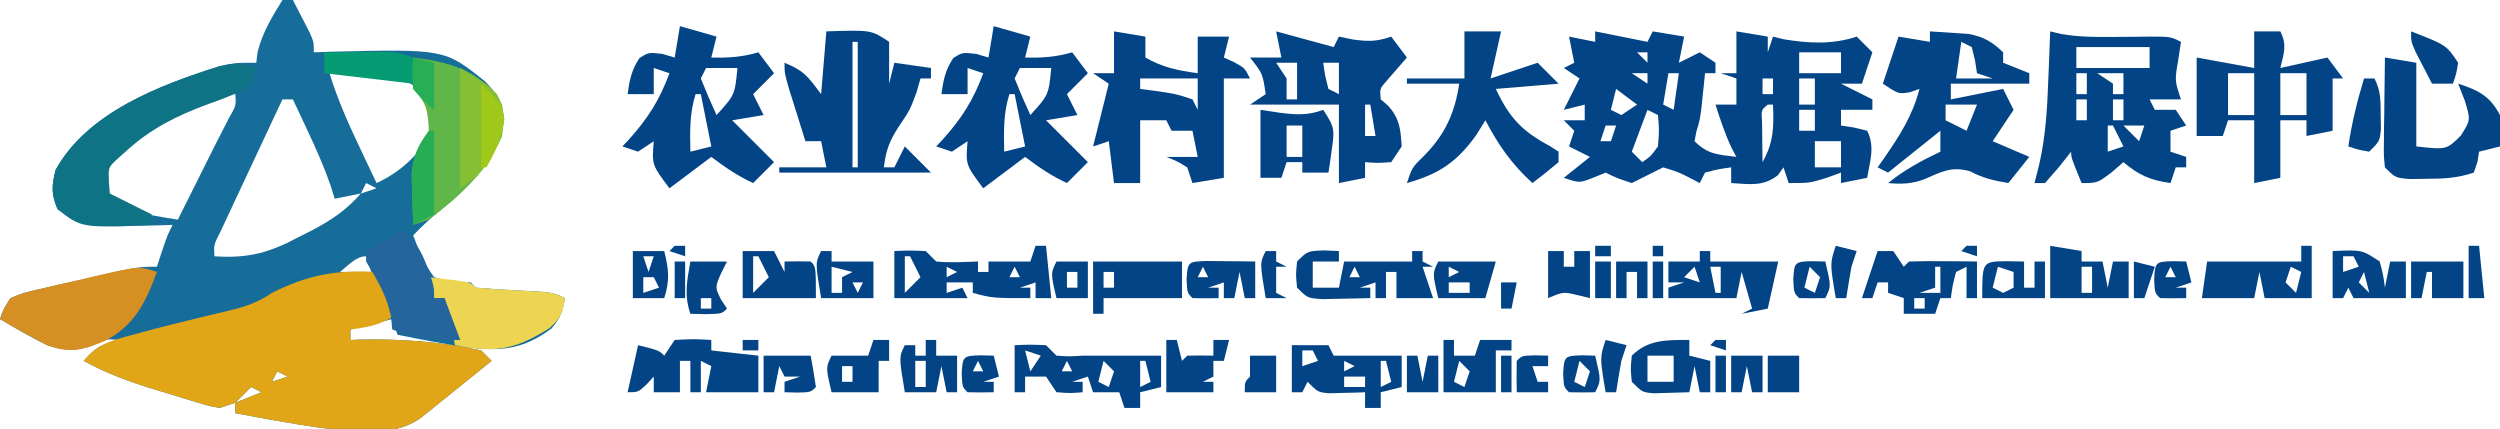 <?xml version="1.0" encoding="UTF-8"?>
<svg version="1.1" xmlns="http://www.w3.org/2000/svg" width="478" height="82">
<path d="M0 0 C0.66 0 1.32 0 2 0 C2.672 1.289 3.337 2.581 4 3.875 C4.371 4.594 4.742 5.314 5.125 6.055 C6 8 6 8 6 10 C7.506 9.948 7.506 9.948 9.043 9.895 C31.01 9.363 31.01 9.363 38.75 15.562 C41.161 18.174 41.88 19.159 42.375 22.625 C41.497 30.528 35.911 35.338 30.086 40.238 C28.292 41.754 26.631 43.312 25 45 C26.057 47.883 27.178 50.515 29 53 C32.589 54.062 32.589 54.062 36 54 C36.33 54.33 36.66 54.66 37 55 C39.483 55.211 41.95 55.376 44.438 55.5 C51.731 55.866 51.731 55.866 54 57 C53.624 59.524 53.128 60.851 51.453 62.809 C45.818 66.975 41.527 67.218 34.788 66.34 C30.505 65.656 26.246 64.889 22 64 C21.67 63.01 21.34 62.02 21 61 C18.36 61.66 15.72 62.32 13 63 C13 63.66 13 64.32 13 65 C13.632 64.977 14.263 64.954 14.914 64.93 C22.69 64.773 30.389 65.323 38 67 C38.66 67.66 39.32 68.32 40 69 C37.544 70.982 35.085 72.96 32.625 74.938 C31.577 75.783 31.577 75.783 30.508 76.646 C29.837 77.185 29.167 77.723 28.477 78.277 C27.859 78.775 27.241 79.272 26.604 79.785 C21.214 83.868 12.999 82.494 6.579 81.701 C1.363 80.926 -3.82 79.987 -9 79 C-9 78.34 -9 77.68 -9 77 C-9.99 77.33 -10.98 77.66 -12 78 C-14.081 77.61 -14.081 77.61 -16.457 76.891 C-17.323 76.63 -18.188 76.37 -19.08 76.102 C-19.982 75.821 -20.883 75.54 -21.812 75.25 C-22.703 74.984 -23.593 74.719 -24.51 74.445 C-29.265 72.993 -33.64 71.393 -38 69 C-35.826 66.5 -34.27 65.564 -31 65 C-33.97 64.791 -33.97 64.791 -36.312 66.062 C-39.809 67.282 -41.43 67.03 -45 66 C-48.082 64.464 -51.051 62.776 -54 61 C-53.347 59.106 -53.347 59.106 -52 57 C-49.526 55.995 -49.526 55.995 -46.441 55.297 C-45.333 55.039 -44.226 54.781 -43.084 54.516 C-41.922 54.263 -40.76 54.01 -39.562 53.75 C-38.404 53.482 -37.246 53.214 -36.053 52.938 C-27.547 51 -27.547 51 -24 51 C-23.691 50.051 -23.381 49.102 -23.062 48.125 C-22 45 -22 45 -21 43 C-22.628 43.052 -22.628 43.052 -24.289 43.105 C-25.734 43.134 -27.18 43.161 -28.625 43.188 C-29.338 43.213 -30.051 43.238 -30.785 43.264 C-35.592 43.33 -38.843 42.68 -43 40 C-44.226 37.089 -44.137 35.547 -43.375 32.5 C-37.332 21.513 -23.365 16.175 -12 12.688 C-9 12 -9 12 -5 12 C-4.918 11.319 -4.835 10.639 -4.75 9.938 C-3.777 6.125 -2.042 3.359 0 0 Z M9 14 C10.494 18.843 12.45 23.314 14.625 27.875 C14.95 28.563 15.275 29.252 15.609 29.961 C16.403 31.642 17.201 33.321 18 35 C22.892 32.742 26.018 29.473 29 25 C28.915 21.027 28.503 19.49 25.625 16.688 C21.701 14.165 18.881 13.884 14.312 13.938 C13.319 13.947 12.325 13.956 11.301 13.965 C10.542 13.976 9.782 13.988 9 14 Z M-32.234 29.719 C-34.176 31.877 -34.176 31.877 -34.516 34.594 C-34.2 37.097 -34.2 37.097 -32.328 38.738 C-29.766 40.127 -27.617 40.697 -24.75 41.188 C-23.412 41.425 -23.412 41.425 -22.047 41.668 C-21.371 41.778 -20.696 41.887 -20 42 C-19.457 40.915 -18.915 39.829 -18.355 38.711 C-16.918 35.836 -15.48 32.961 -14.043 30.086 C-13.698 29.393 -13.353 28.701 -12.998 27.987 C-12.093 26.185 -11.167 24.392 -10.238 22.602 C-8.857 20.179 -8.857 20.179 -9 18 C-18.057 18 -25.779 23.953 -32.234 29.719 Z M0 19 C-1.856 22.949 -3.708 26.9 -5.554 30.853 C-6.183 32.198 -6.814 33.542 -7.446 34.886 C-8.353 36.816 -9.255 38.747 -10.156 40.68 C-10.701 41.842 -11.246 43.005 -11.807 44.203 C-13.131 46.8 -13.131 46.8 -13 49 C-6.483 49.438 -2.462 48.313 3.25 45.25 C3.944 44.902 4.637 44.554 5.352 44.195 C9.159 42.226 12.141 40.272 15 37 C13.35 37.33 11.7 37.66 10 38 C9.734 37.152 9.469 36.304 9.195 35.43 C7.956 31.873 6.475 28.534 4.875 25.125 C4.336 23.973 3.797 22.82 3.242 21.633 C2.832 20.764 2.422 19.895 2 19 C1.34 19 0.68 19 0 19 Z M16 35 C15.67 35.66 15.34 36.32 15 37 C15.99 36.67 16.98 36.34 18 36 C17.34 35.67 16.68 35.34 16 35 Z M11 52 C12.98 52 14.96 52 17 52 C16.67 51.01 16.34 50.02 16 49 C14.032 49 12.495 50.843 11 52 Z M-1 71 C-1.33 71.66 -1.66 72.32 -2 73 C-1.01 72.67 -0.02 72.34 1 72 C0.34 71.67 -0.32 71.34 -1 71 Z M-6 74 C-6.99 74.99 -7.98 75.98 -9 77 C-7.35 76.34 -5.7 75.68 -4 75 C-4.66 74.67 -5.32 74.34 -6 74 Z " fill="#166D9A" transform="translate(54,0)"/>
<path d="M0 0 C1.32 2.64 2.64 5.28 4 8 C0.812 10.125 -1.265 10.502 -5 11 C-5 11.66 -5 12.32 -5 13 C-4.053 12.965 -4.053 12.965 -3.086 12.93 C4.69 12.773 12.389 13.323 20 15 C20.99 15.99 20.99 15.99 22 17 C19.544 18.982 17.085 20.96 14.625 22.938 C13.577 23.783 13.577 23.783 12.508 24.646 C11.838 25.185 11.167 25.723 10.477 26.277 C9.859 26.775 9.241 27.272 8.604 27.785 C3.214 31.868 -5.001 30.494 -11.421 29.701 C-16.637 28.926 -21.82 27.987 -27 27 C-27 26.34 -27 25.68 -27 25 C-27.99 25.33 -28.98 25.66 -30 26 C-32.081 25.61 -32.081 25.61 -34.457 24.891 C-35.323 24.63 -36.188 24.37 -37.08 24.102 C-37.982 23.821 -38.883 23.54 -39.812 23.25 C-40.703 22.984 -41.593 22.719 -42.51 22.445 C-47.265 20.993 -51.64 19.393 -56 17 C-53.409 13.79 -50.73 13.113 -46.812 12.062 C-45.575 11.726 -44.337 11.39 -43.062 11.043 C-40.256 10.313 -37.442 9.613 -34.625 8.926 C-33.906 8.75 -33.187 8.574 -32.446 8.392 C-31.047 8.053 -29.646 7.72 -28.243 7.395 C-24.993 6.617 -22.818 5.879 -20 4 C-13.128 0.545 -7.665 -0.438 0 0 Z M-19 19 C-19.33 19.66 -19.66 20.32 -20 21 C-19.01 20.67 -18.02 20.34 -17 20 C-17.66 19.67 -18.32 19.34 -19 19 Z M-24 22 C-24.99 22.99 -25.98 23.98 -27 25 C-25.35 24.34 -23.7 23.68 -22 23 C-22.66 22.67 -23.32 22.34 -24 22 Z " fill="#E0A618" transform="translate(72,52)"/>
<path d="M0 0 C3.3 0.66 6.6 1.32 10 2 C10.33 1.34 10.66 0.68 11 0 C13.97 0.495 13.97 0.495 17 1 C16.67 2.65 16.34 4.3 16 6 C17.32 5.34 18.64 4.68 20 4 C20.99 4.66 21.98 5.32 23 6 C23 6.66 23 7.32 23 8 C22.34 8 21.68 8 21 8 C20.909 8.905 20.909 8.905 20.816 9.828 C20.733 10.627 20.649 11.427 20.562 12.25 C20.481 13.039 20.4 13.828 20.316 14.641 C20 17 20 17 19.34 19.172 C19.228 19.775 19.116 20.378 19 21 C21.565 23.565 23.477 23.54 27 24 C26.711 23.464 26.422 22.927 26.125 22.375 C24.833 19.647 23.914 16.874 23 14 C24.32 14 25.64 14 27 14 C27 12.35 27 10.7 27 9 C26.01 8.67 25.02 8.34 24 8 C24.99 8 25.98 8 27 8 C27 5.36 27 2.72 27 0 C28.98 0.33 30.96 0.66 33 1 C33 1.99 33 2.98 33 4 C33.33 3.01 33.66 2.02 34 1 C34.66 1.165 35.32 1.33 36 1.5 C40.772 2.295 45.356 2.548 50 1 C50.99 1.99 51.98 2.98 53 4 C52.34 5.98 51.68 7.96 51 10 C49.68 10 48.36 10 47 10 C48.98 10.99 50.96 11.98 53 13 C53 13.66 53 14.32 53 15 C51.02 15 49.04 15 47 15 C47 15.99 47 16.98 47 18 C47.804 18.124 48.609 18.247 49.438 18.375 C50.706 18.684 50.706 18.684 52 19 C53.534 22.069 52.55 24.701 52 28 C50.35 28.33 48.7 28.66 47 29 C47 28.34 47 27.68 47 27 C46.093 27.33 45.185 27.66 44.25 28 C41 29 41 29 37 29 C36.505 27.515 36.505 27.515 36 26 C35.474 26.742 35.474 26.742 34.938 27.5 C32.056 29.731 29.53 29.2 26 29 C26 28.01 26 27.02 26 26 C23.527 26.344 23.527 26.344 21 27 C20.67 27.66 20.34 28.32 20 29 C19.402 28.691 18.804 28.381 18.188 28.062 C15.91 26.898 15.91 26.898 13 26 C12.01 26.495 11.02 26.99 10 27.5 C9.01 27.995 8.02 28.49 7 29 C4 28 4 28 2 27 C1.196 27.33 0.391 27.66 -0.438 28 C-3 29 -3 29 -6 28 C-4.35 26.68 -2.7 25.36 -1 24 C-2.32 23.34 -3.64 22.68 -5 22 C-4.67 21.01 -4.34 20.02 -4 19 C-4.66 18.34 -5.32 17.68 -6 17 C-4.68 17 -3.36 17 -2 17 C-2 16.01 -2 15.02 -2 14 C-3.32 14.33 -4.64 14.66 -6 15 C-5 13 -4 11 -3 9 C-3.99 8.34 -4.98 7.68 -6 7 C-5.34 6.67 -4.68 6.34 -4 6 C-4.33 4.35 -4.66 2.7 -5 1 C-3.35 1.33 -1.7 1.66 0 2 C0 1.34 0 0.68 0 0 Z M8 4 C8.66 4.66 9.32 5.32 10 6 C10 5.34 10 4.68 10 4 C9.34 4 8.68 4 8 4 Z M39 4 C39 5.32 39 6.64 39 8 C41.64 8 44.28 8 47 8 C47 6.68 47 5.36 47 4 C44.36 4 41.72 4 39 4 Z M7 8 C8.485 8.99 8.485 8.99 10 10 C10 9.34 10 8.68 10 8 C9.01 8 8.02 8 7 8 Z M14 8 C13.67 9.98 13.34 11.96 13 14 C13.99 14.495 13.99 14.495 15 15 C15.33 12.69 15.66 10.38 16 8 C15.34 8 14.68 8 14 8 Z M32 9 C32 9.99 32 10.98 32 12 C32.66 12 33.32 12 34 12 C34 11.01 34 10.02 34 9 C33.34 9 32.68 9 32 9 Z M39 9 C39 10.65 39 12.3 39 14 C39.99 14 40.98 14 42 14 C42 12.35 42 10.7 42 9 C41.01 9 40.02 9 39 9 Z M4 11 C3.67 12.32 3.34 13.64 3 15 C3.99 15.495 3.99 15.495 5 16 C5.99 15.34 6.98 14.68 8 14 C6.68 13.01 5.36 12.02 4 11 Z M33 14 C31.741 15.034 31.741 15.034 31.902 17.285 C31.914 18.202 31.926 19.118 31.938 20.062 C31.947 20.982 31.956 21.901 31.965 22.848 C31.976 23.558 31.988 24.268 32 25 C34.13 21.21 34.167 18.343 34 14 C33.67 14 33.34 14 33 14 Z M10 15 C8.515 18.96 8.515 18.96 7 23 C7.66 23.66 8.32 24.32 9 25 C10.625 23.879 10.625 23.879 12 22 C12.25 18.875 12.25 18.875 12 16 C11.34 15.67 10.68 15.34 10 15 Z M39 15 C39 16.32 39 17.64 39 19 C39.99 19 40.98 19 42 19 C42 17.68 42 16.36 42 15 C41.01 15 40.02 15 39 15 Z M2 18 C1.67 18.99 1.34 19.98 1 21 C1.66 21 2.32 21 3 21 C3.33 20.01 3.66 19.02 4 18 C3.34 18 2.68 18 2 18 Z M42 21 C42 22.65 42 24.3 42 26 C43.65 26 45.3 26 47 26 C47 24.35 47 22.7 47 21 C45.35 21 43.7 21 42 21 Z " fill="#034487" transform="translate(305,6)"/>
<path d="M0 0 C0.679 0.164 1.359 0.327 2.059 0.496 C5.445 1.076 8.627 1.096 12.062 1.062 C13.27 1.053 14.478 1.044 15.723 1.035 C16.804 1.024 17.886 1.012 19 1 C23 1 23 1 25 2 C24.835 3.114 24.67 4.228 24.5 5.375 C23.794 9.396 23.794 9.396 25 13 C23.02 13 21.04 13 19 13 C19.33 13.66 19.66 14.32 20 15 C21.32 15 22.64 15 24 15 C24.99 16.485 24.99 16.485 26 18 C25.01 18.33 24.02 18.66 23 19 C23 20.32 23 21.64 23 23 C23.99 23.33 24.98 23.66 26 24 C26 24.66 26 25.32 26 26 C25.34 26 24.68 26 24 26 C23.67 26.99 23.34 27.98 23 29 C19.179 28.469 16.938 27.503 14 25 C13.237 25.66 12.474 26.32 11.688 27 C9 29 9 29 6 29 C4 24.125 4 24.125 4 23 C3.216 23.99 2.433 24.98 1.625 26 C0.759 26.99 -0.107 27.98 -1 29 C-1.66 29 -2.32 29 -3 29 C-2.683 27.733 -2.366 26.466 -2.039 25.16 C-0.875 19.921 -0.563 14.788 -0.375 9.438 C-0.336 8.524 -0.298 7.611 -0.258 6.67 C-0.165 4.447 -0.079 2.224 0 0 Z M5 3 C5 4.32 5 5.64 5 7 C9.62 7 14.24 7 19 7 C19 5.68 19 4.36 19 3 C14.38 3 9.76 3 5 3 Z M5 8 C5 9.32 5 10.64 5 12 C5.66 12 6.32 12 7 12 C7 10.68 7 9.36 7 8 C6.34 8 5.68 8 5 8 Z M9 8 C10.485 8.99 10.485 8.99 12 10 C12 10.66 12 11.32 12 12 C12.66 12 13.32 12 14 12 C14 10.68 14 9.36 14 8 C12.35 8 10.7 8 9 8 Z M5 13 C5 14.32 5 15.64 5 17 C5.66 17 6.32 17 7 17 C7 15.68 7 14.36 7 13 C6.34 13 5.68 13 5 13 Z M12 13 C12 14.32 12 15.64 12 17 C12.66 17 13.32 17 14 17 C14 15.68 14 14.36 14 13 C13.34 13 12.68 13 12 13 Z M11 18 C11 19.65 11 21.3 11 23 C11.99 22.67 12.98 22.34 14 22 C13.34 20.68 12.68 19.36 12 18 C11.67 18 11.34 18 11 18 Z M14 18 C14.99 18.99 15.98 19.98 17 21 C17.33 20.01 17.66 19.02 18 18 C16.68 18 15.36 18 14 18 Z " fill="#034487" transform="translate(392,6)"/>
<path d="M0 0 C1.584 0.088 3.168 0.196 4.75 0.312 C6.073 0.4 6.073 0.4 7.422 0.488 C10.354 1.07 11.84 1.956 14 4 C14 4.66 14 5.32 14 6 C15.65 6.66 17.3 7.32 19 8 C19 8.66 19 9.32 19 10 C14.05 10 9.1 10 4 10 C4 10.99 4 11.98 4 13 C7.3 12.34 10.6 11.68 14 11 C14.66 12.32 15.32 13.64 16 15 C14.02 17.97 14.02 17.97 12 21 C14.31 21.99 16.62 22.98 19 24 C17.68 25.65 16.36 27.3 15 29 C12.273 28.533 10.137 28.074 7.688 26.75 C4.093 25.747 2.276 26.826 -1.062 28.262 C-3.446 29.17 -5.474 29.237 -8 29 C-4.876 26.477 -1.619 24.727 2 23 C2 21.68 2 20.36 2 19 C-1.3 21.64 -4.6 24.28 -8 27 C-8.66 26.67 -9.32 26.34 -10 26 C-9.385 25.13 -9.385 25.13 -8.758 24.242 C-5.79 19.939 -3.316 16.131 -2 11 C-2.598 11.206 -3.196 11.412 -3.812 11.625 C-6 12 -6 12 -9 10 C-8.01 7.03 -7.02 4.06 -6 1 C-3.03 1.495 -3.03 1.495 0 2 C0 1.34 0 0.68 0 0 Z M6 2 C5.67 4.31 5.34 6.62 5 9 C7.31 9 9.62 9 12 9 C11.01 8.67 10.02 8.34 9 8 C8.876 7.196 8.752 6.391 8.625 5.562 C8.316 4.294 8.316 4.294 8 3 C7.34 2.67 6.68 2.34 6 2 Z M-1 4 C0 6 0 6 0 6 Z M-2 6 C-1 9 -1 9 -1 9 Z M3 14 C3 14.99 3 15.98 3 17 C4.32 17.66 5.64 18.32 7 19 C7.66 17.35 8.32 15.7 9 14 C7.02 14 5.04 14 3 14 Z " fill="#034487" transform="translate(369,6)"/>
<path d="M0 0 C8.571 -0.286 8.571 -0.286 12 2 C12 4.64 12 7.28 12 10 C12.33 8.68 12.66 7.36 13 6 C15.31 6.33 17.62 6.66 20 7 C20 7.66 20 8.32 20 9 C19.34 9 18.68 9 18 9 C17.753 9.866 17.505 10.732 17.25 11.625 C16 15 16 15 13.938 18.062 C12.078 20.881 11.389 22.694 11 26 C11.66 26 12.32 26 13 26 C13.66 24.68 14.32 23.36 15 22 C16.65 23.65 18.3 25.3 20 27 C10.43 27 0.86 27 -9 27 C-9 26.67 -9 26.34 -9 26 C-6.03 26 -3.06 26 0 26 C-0.33 24.35 -0.66 22.7 -1 21 C-1.99 21 -2.98 21 -4 21 C-4.67 18.876 -5.336 16.751 -6 14.625 C-6.371 13.442 -6.742 12.258 -7.125 11.039 C-8 8 -8 8 -8 6 C-4.281 7.539 -3.644 8.475 -1 12 C-0.67 8.04 -0.34 4.08 0 0 Z M5 2 C5 9.92 5 17.84 5 26 C5.33 26 5.66 26 6 26 C6 18.08 6 10.16 6 2 C5.67 2 5.34 2 5 2 Z " fill="#034487" transform="translate(158,6)"/>
<path d="M0 0 C2.97 0.495 2.97 0.495 6 1 C6 2.32 6 3.64 6 5 C9.265 6.884 12.281 7.493 16 8 C16 5.69 16 3.38 16 1 C17.98 1 19.96 1 22 1 C21.67 2.32 21.34 3.64 21 5 C21.639 5.289 22.279 5.577 22.938 5.875 C25 7 25 7 26 9 C24.35 9 22.7 9 21 9 C21 15.27 21 21.54 21 28 C19.02 28.33 17.04 28.66 15 29 C14.67 28.01 14.34 27.02 14 26 C12 24.791 12 24.791 10 24 C11.98 24 13.96 24 16 24 C15.505 21.525 15.505 21.525 15 19 C13.68 19 12.36 19 11 19 C10.67 18.34 10.34 17.68 10 17 C8.35 17 6.7 17 5 17 C5 20.96 5 24.92 5 29 C3.35 29 1.7 29 0 29 C-0.33 26.36 -0.66 23.72 -1 21 C-1.99 21.33 -2.98 21.66 -4 22 C-3.01 18.04 -2.02 14.08 -1 10 C-1.99 9.34 -2.98 8.68 -4 8 C-2.68 8 -1.36 8 0 8 C0 5.36 0 2.72 0 0 Z M5 9 C5 9.66 5 10.32 5 11 C6.64 11.217 6.64 11.217 8.312 11.438 C12 12 12 12 15 13 C15.33 13.66 15.66 14.32 16 15 C16 13.02 16 11.04 16 9 C12.37 9 8.74 9 5 9 Z " fill="#034487" transform="translate(213,6)"/>
<path d="M0 0 C2.31 0.66 4.62 1.32 7 2 C6.67 3.32 6.34 4.64 6 6 C9.199 6.089 11.927 5.911 15 5 C15.99 6.32 16.98 7.64 18 9 C16.68 10.32 15.36 11.64 14 13 C14.66 14.32 15.32 15.64 16 17 C14.02 17.33 12.04 17.66 10 18 C10.763 18.763 11.526 19.526 12.312 20.312 C14.208 22.208 16.104 24.104 18 26 C16.68 27.32 15.36 28.64 14 30 C10.932 28.576 8.79 27.092 6 25 C3.36 26.98 0.72 28.96 -2 31 C-5.375 26.5 -5.375 26.5 -5 22 C-5.99 22.66 -6.98 23.32 -8 24 C-8.99 23.67 -9.98 23.34 -11 23 C-10.602 22.576 -10.203 22.152 -9.793 21.715 C-6.141 17.672 -3.878 14.113 -2 9 C-2.99 8.67 -3.98 8.34 -5 8 C-5 9.65 -5 11.3 -5 13 C-6.65 13 -8.3 13 -10 13 C-9.638 10.321 -9.26 8.39 -7.75 6.125 C-6 5 -6 5 -3.312 5.312 C-2.549 5.539 -1.786 5.766 -1 6 C-0.67 4.02 -0.34 2.04 0 0 Z M5 8 C4.67 8.66 4.34 9.32 4 10 C4.936 12.36 5.933 14.696 7 17 C10.502 13.151 10.502 13.151 11 8 C9.02 8 7.04 8 5 8 Z M3 13 C1.824 16.674 1.926 20.169 2 24 C3.32 23.67 4.64 23.34 6 23 C5.34 19.7 4.68 16.4 4 13 C3.67 13 3.34 13 3 13 Z " fill="#034487" transform="translate(190,5)"/>
<path d="M0 0 C2.31 0.66 4.62 1.32 7 2 C6.67 3.32 6.34 4.64 6 6 C9.199 6.089 11.927 5.911 15 5 C15.99 6.32 16.98 7.64 18 9 C16.68 10.32 15.36 11.64 14 13 C14.66 14.32 15.32 15.64 16 17 C14.02 17.33 12.04 17.66 10 18 C10.763 18.763 11.526 19.526 12.312 20.312 C14.208 22.208 16.104 24.104 18 26 C16.68 27.32 15.36 28.64 14 30 C10.932 28.576 8.79 27.092 6 25 C3.36 26.98 0.72 28.96 -2 31 C-5.375 26.5 -5.375 26.5 -5 22 C-5.99 22.66 -6.98 23.32 -8 24 C-8.99 23.67 -9.98 23.34 -11 23 C-10.602 22.576 -10.203 22.152 -9.793 21.715 C-6.141 17.672 -3.878 14.113 -2 9 C-2.99 8.67 -3.98 8.34 -5 8 C-5 9.65 -5 11.3 -5 13 C-6.65 13 -8.3 13 -10 13 C-9.638 10.321 -9.26 8.39 -7.75 6.125 C-6 5 -6 5 -3.312 5.312 C-2.549 5.539 -1.786 5.766 -1 6 C-0.67 4.02 -0.34 2.04 0 0 Z M5 8 C4.67 8.66 4.34 9.32 4 10 C4.936 12.36 5.933 14.696 7 17 C10.502 13.151 10.502 13.151 11 8 C9.02 8 7.04 8 5 8 Z M3 13 C1.824 16.674 1.926 20.169 2 24 C3.32 23.67 4.64 23.34 6 23 C5.34 19.7 4.68 16.4 4 13 C3.67 13 3.34 13 3 13 Z " fill="#034487" transform="translate(130,5)"/>
<path d="M0 0 C5.445 1.485 5.445 1.485 11 3 C11.33 2.34 11.66 1.68 12 1 C13.361 1.278 13.361 1.278 14.75 1.562 C17.683 1.957 19.264 1.947 22 1 C22.99 2.32 23.98 3.64 25 5 C23.698 6.497 22.396 7.995 21.094 9.492 C19.804 10.959 19.804 10.959 20 13 C20.474 13.412 20.949 13.825 21.438 14.25 C23.641 16.718 23.797 18.745 24 22 C23.34 22.99 22.68 23.98 22 25 C19.375 25.188 19.375 25.188 17 25 C17 25.99 17 26.98 17 28 C15.35 28.33 13.7 28.66 12 29 C12 24.05 12 19.1 12 14 C6.39 14 0.78 14 -5 14 C-4.01 13.34 -3.02 12.68 -2 12 C-2.575 8.069 -2.575 8.069 -5 5 C-3.02 5 -1.04 5 1 5 C0.67 3.35 0.34 1.7 0 0 Z M17 4 C18 7 18 7 18 7 Z M0 6 C0.99 7.485 0.99 7.485 2 9 C2 10.32 2 11.64 2 13 C2.66 13 3.32 13 4 13 C4 10.69 4 8.38 4 6 C2.68 6 1.36 6 0 6 Z M9 6 C9.344 8.473 9.344 8.473 10 11 C10.66 11.33 11.32 11.66 12 12 C12 10.02 12 8.04 12 6 C11.01 6 10.02 6 9 6 Z M17 14 C17 15.98 17 17.96 17 20 C17.66 20 18.32 20 19 20 C18.67 18.02 18.34 16.04 18 14 C17.67 14 17.34 14 17 14 Z " fill="#034487" transform="translate(244,6)"/>
<path d="M0 0 C6.814 0.902 11.144 2.019 16 7 C17.467 9.933 17.364 11.72 17 15 C14.144 21.744 8.767 26.669 3 31 C2.01 31.33 1.02 31.66 0 32 C-0.082 29.938 -0.139 27.875 -0.188 25.812 C-0.222 24.664 -0.257 23.515 -0.293 22.332 C0.027 18.691 1.042 17.015 3 14 C2.782 10.3 2.645 8.645 0 6 C-0.125 2.875 -0.125 2.875 0 0 Z " fill="#60B648" transform="translate(79,11)"/>
<path d="M0 0 C-0.555 1.82 -0.555 1.82 -2 4 C-4.391 5.117 -6.644 6.022 -9.125 6.875 C-15.175 9.113 -20.199 11.583 -25 16 C-25.558 16.498 -26.116 16.995 -26.691 17.508 C-28.273 19.008 -28.273 19.008 -28.188 21.688 C-28.126 22.451 -28.064 23.214 -28 24 C-25.36 25.32 -22.72 26.64 -20 28 C-20 28.66 -20 29.32 -20 30 C-33.424 30.586 -33.424 30.586 -38 27 C-39.226 24.089 -39.137 22.547 -38.375 19.5 C-32.3 8.455 -18.355 3.28 -7 -0.375 C-4.15 -0.969 -2.672 -1.069 0 0 Z " fill="#0F7386" transform="translate(49,13)"/>
<path d="M0 0 C1.65 0 3.3 0 5 0 C6.333 2.667 5.671 4.167 5 7 C7.97 6.34 10.94 5.68 14 5 C14.99 6.32 15.98 7.64 17 9 C16.34 9 15.68 9 15 9 C15 12.3 15 15.6 15 19 C13.35 19.33 11.7 19.66 10 20 C10 19.01 10 18.02 10 17 C8.35 17 6.7 17 5 17 C5 20.63 5 24.26 5 28 C3.35 28.33 1.7 28.66 0 29 C0 25.04 0 21.08 0 17 C-1.65 17 -3.3 17 -5 17 C-5.33 17.99 -5.66 18.98 -6 20 C-7.65 20 -9.3 20 -11 20 C-11 15.05 -11 10.1 -11 5 C-7.37 5.66 -3.74 6.32 0 7 C0 4.69 0 2.38 0 0 Z M-5 8 C-5 10.64 -5 13.28 -5 16 C-3.35 16 -1.7 16 0 16 C0 13.36 0 10.72 0 8 C-1.65 8 -3.3 8 -5 8 Z M5 8 C5 10.64 5 13.28 5 16 C6.65 16 8.3 16 10 16 C10 13.36 10 10.72 10 8 C8.35 8 6.7 8 5 8 Z " fill="#034487" transform="translate(431,6)"/>
<path d="M0 0 C2.31 0 4.62 0 7 0 C6.34 2.97 5.68 5.94 5 9 C5.928 8.691 6.856 8.381 7.812 8.062 C9.875 7.375 11.938 6.688 14 6 C15.32 7.32 16.64 8.64 18 10 C12.06 10.495 12.06 10.495 6 11 C8.613 16.552 10.974 19.061 16.391 21.957 C16.922 22.301 17.453 22.645 18 23 C18 23.66 18 24.32 18 25 C16.374 26.382 14.707 27.719 13 29 C8.99 25.324 6.547 21.81 4 17 C3.443 17.907 2.886 18.815 2.312 19.75 C-1.39 24.953 -4.866 27.288 -11 29 C-10 26 -10 26 -7.625 23.688 C-3.677 19.645 -1.819 15.566 -1 10 C-4.3 10 -7.6 10 -11 10 C-11 9.67 -11 9.34 -11 9 C-7.37 9 -3.74 9 0 9 C0 6.03 0 3.06 0 0 Z " fill="#034487" transform="translate(280,6)"/>
<path d="M0 0 C-2.179 5.905 -4.228 10.156 -9.938 13.188 C-14.082 14.905 -16.684 15.653 -21 14 C-24.07 12.442 -27.051 10.776 -30 9 C-29.347 7.109 -29.347 7.109 -28 5 C-25.526 3.979 -25.526 3.979 -22.441 3.262 C-21.333 2.999 -20.226 2.737 -19.084 2.467 C-17.341 2.081 -17.341 2.081 -15.562 1.688 C-13.825 1.273 -13.825 1.273 -12.053 0.85 C-3.423 -1.141 -3.423 -1.141 0 0 Z " fill="#D68F22" transform="translate(30,52)"/>
<path d="M0 0 C2.97 0.495 2.97 0.495 6 1 C6 6.28 6 11.56 6 17 C11.769 17.636 11.769 17.636 14.5 14.938 C16.401 11.963 16.401 11.963 15.25 8.188 C14.631 6.61 14.631 6.61 14 5 C17.872 6.256 20.068 7.34 22 11 C22.188 14.25 22.188 14.25 22 17 C20.68 17.33 19.36 17.66 18 18 C17.897 18.639 17.794 19.279 17.688 19.938 C17.461 20.618 17.234 21.299 17 22 C13.776 23.075 11.325 23.167 7.938 23.188 C6.874 23.202 5.811 23.216 4.715 23.23 C2 23 2 23 0 21 C-0.227 18.845 -0.227 18.845 -0.195 16.211 C-0.189 15.27 -0.182 14.329 -0.176 13.359 C-0.159 12.375 -0.142 11.39 -0.125 10.375 C-0.116 9.382 -0.107 8.39 -0.098 7.367 C-0.074 4.911 -0.041 2.456 0 0 Z " fill="#034487" transform="translate(456,11)"/>
<path d="M0 0 C7.875 0.875 7.875 0.875 9 2 C11.483 2.211 13.95 2.376 16.438 2.5 C23.731 2.866 23.731 2.866 26 4 C25.653 6.794 25.193 7.826 23.066 9.738 C16.456 13.895 12.665 14.533 5 13 C4.34 10.03 3.68 7.06 3 4 C2.34 4 1.68 4 1 4 C0.67 2.68 0.34 1.36 0 0 Z " fill="#EDD552" transform="translate(82,53)"/>
<path d="M0 0 C2.428 2.17 3.606 4 4.688 7.062 C5.065 8.101 5.065 8.101 5.449 9.16 C6 11 6 11 6 13 C6.66 13 7.32 13 8 13 C8.99 15.64 9.98 18.28 11 21 C6.176 21.193 2.504 20.757 -2 19 C-2.124 17.732 -2.124 17.732 -2.25 16.438 C-3.156 12.287 -4.832 9.637 -7 6 C-7 5.34 -7 4.68 -7 4 C-4.69 2.68 -2.38 1.36 0 0 Z " fill="#25659E" transform="translate(77,44)"/>
<path d="M0 0 C0.66 0 1.32 0 2 0 C2.33 3.3 2.66 6.6 3 10 C2.01 10 1.02 10 0 10 C0 9.01 0 8.02 0 7 C-0.99 7.33 -1.98 7.66 -3 8 C-2.34 8 -1.68 8 -1 8 C-1 8.66 -1 9.32 -1 10 C-8.25 10 -8.25 10 -12 9 C-12 8.34 -12 7.68 -12 7 C-13.65 7 -15.3 7 -17 7 C-17 7.66 -17 8.32 -17 9 C-16.01 8.67 -15.02 8.34 -14 8 C-13.67 8.66 -13.34 9.32 -13 10 C-17.667 10 -22.333 10 -27 10 C-27 7.03 -27 4.06 -27 1 C-24.125 0.875 -24.125 0.875 -21 1 C-20.34 1.66 -19.68 2.32 -19 3 C-16.312 3.27 -13.709 3.087 -11 3 C-11 3.66 -11 4.32 -11 5 C-10.34 5 -9.68 5 -9 5 C-9 4.34 -9 3.68 -9 3 C-6.36 3 -3.72 3 -1 3 C-0.67 2.01 -0.34 1.02 0 0 Z M-25 2 C-25 4.31 -25 6.62 -25 9 C-24.01 8.01 -23.02 7.02 -22 6 C-22.66 4.68 -23.32 3.36 -24 2 C-24.33 2 -24.66 2 -25 2 Z M-17 4 C-17 4.66 -17 5.32 -17 6 C-16.34 5.67 -15.68 5.34 -15 5 C-15.66 4.67 -16.32 4.34 -17 4 Z M-4 4 C-4.33 4.66 -4.66 5.32 -5 6 C-4.34 6 -3.68 6 -3 6 C-3.33 5.34 -3.66 4.68 -4 4 Z " fill="#034487" transform="translate(198,47)"/>
<path d="M0 0 C2.875 -0.125 2.875 -0.125 6 0 C6.66 0.66 7.32 1.32 8 2 C10.5 2.167 10.5 2.167 13 2 C18 2 23 2 28 2 C28 3.98 28 5.96 28 8 C26.68 8.33 25.36 8.66 24 9 C24 9.99 24 10.98 24 12 C23.01 12 22.02 12 21 12 C20.67 11.01 20.34 10.02 20 9 C18.35 9 16.7 9 15 9 C14.67 8.01 14.34 7.02 14 6 C13.01 6.33 12.02 6.66 11 7 C11.66 7 12.32 7 13 7 C13 7.66 13 8.32 13 9 C10.625 9.188 10.625 9.188 8 9 C7.34 8.01 6.68 7.02 6 6 C4.68 6 3.36 6 2 6 C2 6.99 2 7.98 2 9 C1.34 9 0.68 9 0 9 C0 6.03 0 3.06 0 0 Z M2 1 C2.33 2.32 2.66 3.64 3 5 C3.66 4.01 4.32 3.02 5 2 C4.01 1.67 3.02 1.34 2 1 Z M10 3 C9.67 3.66 9.34 4.32 9 5 C9.66 5 10.32 5 11 5 C10.67 4.34 10.34 3.68 10 3 Z M17 3 C16.67 4.32 16.34 5.64 16 7 C16.99 7.495 16.99 7.495 18 8 C18.33 7.01 18.66 6.02 19 5 C18.34 4.34 17.68 3.68 17 3 Z M24 3 C24 4.65 24 6.3 24 8 C24.66 7.67 25.32 7.34 26 7 C25.67 5.68 25.34 4.36 25 3 C24.67 3 24.34 3 24 3 Z " fill="#034487" transform="translate(194,66)"/>
<path d="M0 0 C3.625 -0.188 3.625 -0.188 7 0 C7 0.66 7 1.32 7 2 C9.97 2.33 12.94 2.66 16 3 C16 5.31 16 7.62 16 10 C12.7 10 9.4 10 6 10 C6.33 8.35 6.66 6.7 7 5 C6.34 4.67 5.68 4.34 5 4 C5 5.98 5 7.96 5 10 C4.34 10 3.68 10 3 10 C3 8.02 3 6.04 3 4 C2.34 4 1.68 4 1 4 C1 5.98 1 7.96 1 10 C-0.65 10 -2.3 10 -4 10 C-4 9.01 -4 8.02 -4 7 C-4.454 7.495 -4.907 7.99 -5.375 8.5 C-7 10 -7 10 -9 10 C-8.34 7.03 -7.68 4.06 -7 1 C-3 2 -3 2 -2 3 C-1.34 2.01 -0.68 1.02 0 0 Z M9 7 C10 9 10 9 10 9 Z " fill="#034487" transform="translate(129,65)"/>
<path d="M0 0 C2.31 0 4.62 0 7 0 C7.33 0.66 7.66 1.32 8 2 C12.29 2 16.58 2 21 2 C21 3.98 21 5.96 21 8 C19.68 8.33 18.36 8.66 17 9 C17 9.99 17 10.98 17 12 C16.01 12 15.02 12 14 12 C14 11.01 14 10.02 14 9 C13.06 9.035 13.06 9.035 12.102 9.07 C10.876 9.097 10.876 9.097 9.625 9.125 C8.813 9.148 8.001 9.171 7.164 9.195 C5 9 5 9 3 7 C2.67 7.66 2.34 8.32 2 9 C1.34 9 0.68 9 0 9 C0 6.03 0 3.06 0 0 Z M2 1 C2 1.99 2 2.98 2 4 C2.99 3.67 3.98 3.34 5 3 C4.67 2.34 4.34 1.68 4 1 C3.34 1 2.68 1 2 1 Z M10 3 C10 3.66 10 4.32 10 5 C10.66 4.67 11.32 4.34 12 4 C11.34 3.67 10.68 3.34 10 3 Z M17 3 C17 4.65 17 6.3 17 8 C17.66 7.67 18.32 7.34 19 7 C18.67 5.68 18.34 4.36 18 3 C17.67 3 17.34 3 17 3 Z M6 5 C7 7 7 7 7 7 Z M10 6 C10 6.66 10 7.32 10 8 C11.32 8 12.64 8 14 8 C14 7.34 14 6.68 14 6 C12.68 6 11.36 6 10 6 Z " fill="#034487" transform="translate(247,66)"/>
<path d="M0 0 C0.949 0.041 1.897 0.083 2.875 0.125 C2.875 0.785 2.875 1.445 2.875 2.125 C1.225 2.125 -0.425 2.125 -2.125 2.125 C-2.125 3.775 -2.125 5.425 -2.125 7.125 C-0.475 7.125 1.175 7.125 2.875 7.125 C3.205 5.475 3.535 3.825 3.875 2.125 C8.165 2.125 12.455 2.125 16.875 2.125 C16.875 1.465 16.875 0.805 16.875 0.125 C17.535 0.125 18.195 0.125 18.875 0.125 C18.875 0.785 18.875 1.445 18.875 2.125 C19.535 2.455 20.195 2.785 20.875 3.125 C20.215 3.125 19.555 3.125 18.875 3.125 C19.535 5.105 20.195 7.085 20.875 9.125 C18.565 9.125 16.255 9.125 13.875 9.125 C13.875 7.475 13.875 5.825 13.875 4.125 C13.215 4.125 12.555 4.125 11.875 4.125 C11.875 5.775 11.875 7.425 11.875 9.125 C11.215 9.125 10.555 9.125 9.875 9.125 C9.875 8.135 9.875 7.145 9.875 6.125 C8.885 6.455 7.895 6.785 6.875 7.125 C7.535 7.125 8.195 7.125 8.875 7.125 C8.875 7.785 8.875 8.445 8.875 9.125 C6.917 9.179 4.959 9.218 3 9.25 C1.909 9.273 0.819 9.296 -0.305 9.32 C-3.125 9.125 -3.125 9.125 -5.125 7.125 C-5.375 4.625 -5.375 4.625 -5.125 2.125 C-3.125 0.125 -3.125 0.125 0 0 Z M5.875 3.125 C5.545 3.785 5.215 4.445 4.875 5.125 C5.535 5.125 6.195 5.125 6.875 5.125 C6.545 4.465 6.215 3.805 5.875 3.125 Z " fill="#034487" transform="translate(253.125,47.875)"/>
<path d="M0 0 C0.99 0 1.98 0 3 0 C3.66 0.99 4.32 1.98 5 3 C5.33 2.67 5.66 2.34 6 2 C8.186 1.927 10.375 1.916 12.562 1.938 C14.359 1.951 14.359 1.951 16.191 1.965 C17.118 1.976 18.045 1.988 19 2 C19 4.31 19 6.62 19 9 C18.34 9 17.68 9 17 9 C17 7.02 17 5.04 17 3 C16.01 3.495 16.01 3.495 15 4 C14.344 6.527 14.344 6.527 14 9 C13.34 9 12.68 9 12 9 C11.67 9.99 11.34 10.98 11 12 C9.02 12 7.04 12 5 12 C5 11.01 5 10.02 5 9 C4.01 8.67 3.02 8.34 2 8 C2 7.34 2 6.68 2 6 C1.34 6 0.68 6 0 6 C-0.33 6.99 -0.66 7.98 -1 9 C-1.66 9 -2.32 9 -3 9 C-2.01 6.03 -1.02 3.06 0 0 Z M11 3 C11 4.32 11 5.64 11 7 C10.01 7.33 9.02 7.66 8 8 C9.32 8 10.64 8 12 8 C12 6.35 12 4.7 12 3 C11.67 3 11.34 3 11 3 Z M7 9 C7 9.66 7 10.32 7 11 C7.66 11 8.32 11 9 11 C9 10.34 9 9.68 9 9 C8.34 9 7.68 9 7 9 Z " fill="#034487" transform="translate(359,48)"/>
<path d="M0 0 C6.229 3.737 6.229 3.737 8 7 C8.931 12.12 7.074 15.101 4.387 19.266 C3 21 3 21 0 23 C0 15.41 0 7.82 0 0 Z " fill="#87BF34" transform="translate(88,13)"/>
<path d="M0 0 C1.238 0.186 2.475 0.371 3.75 0.562 C6.763 0.947 9.1 1.087 12 0 C14.236 3.353 14.173 3.907 13.625 7.688 C13.459 8.9 13.459 8.9 13.289 10.137 C13.194 10.752 13.098 11.366 13 12 C11.35 12 9.7 12 8 12 C8 11.34 8 10.68 8 10 C7.01 10 6.02 10 5 10 C4.67 10.99 4.34 11.98 4 13 C2.68 13 1.36 13 0 13 C0 8.71 0 4.42 0 0 Z M5 3 C5 4.98 5 6.96 5 9 C5.99 9 6.98 9 8 9 C8 7.02 8 5.04 8 3 C7.01 3 6.02 3 5 3 Z " fill="#034487" transform="translate(241,21)"/>
<path d="M0 0 C0.66 0 1.32 0 2 0 C2 3.3 2 6.6 2 10 C-0.97 10 -3.94 10 -7 10 C-7.33 8.35 -7.66 6.7 -8 5 C-8.33 6.65 -8.66 8.3 -9 10 C-12.3 10 -15.6 10 -19 10 C-18.67 7.69 -18.34 5.38 -18 3 C-12 3 -6 3 0 3 C0 2.01 0 1.02 0 0 Z M-2 4 C-2.33 4.99 -2.66 5.98 -3 7 C-2.34 7.66 -1.68 8.32 -1 9 C-0.67 7.68 -0.34 6.36 0 5 C-0.66 4.67 -1.32 4.34 -2 4 Z M-16 7 C-15 9 -15 9 -15 9 Z " fill="#034487" transform="translate(440,47)"/>
<path d="M0 0 C0.66 0 1.32 0 2 0 C2 0.66 2 1.32 2 2 C2.603 2 3.207 2 3.828 2 C7.552 2 11.276 2 15 2 C14.34 4.97 13.68 7.94 13 11 C11.35 11.33 9.7 11.66 8 12 C8.66 11.67 9.32 11.34 10 11 C9.34 8.69 8.68 6.38 8 4 C7.67 5.65 7.34 7.3 7 9 C2.71 9 -1.58 9 -6 9 C-6 8.34 -6 7.68 -6 7 C-5.01 6.67 -4.02 6.34 -3 6 C-3.99 6 -4.98 6 -6 6 C-6 4.68 -6 3.36 -6 2 C-4.02 2 -2.04 2 0 2 C0 1.34 0 0.68 0 0 Z M2 3 C2.33 4.65 2.66 6.3 3 8 C3.33 8 3.66 8 4 8 C4 6.35 4 4.7 4 3 C3.34 3 2.68 3 2 3 Z M-1 3 C-1.66 3.66 -2.32 4.32 -3 5 C-2.01 5.33 -1.02 5.66 0 6 C-0.33 5.01 -0.66 4.02 -1 3 Z " fill="#034487" transform="translate(325,48)"/>
<path d="M0 0 C5.61 0 11.22 0 17 0 C17 2.31 17 4.62 17 7 C12.05 7 7.1 7 2 7 C2 7.99 2 8.98 2 10 C1.34 10 0.68 10 0 10 C0 6.7 0 3.4 0 0 Z M2 2 C2 2.99 2 3.98 2 5 C2.66 5 3.32 5 4 5 C4 4.01 4 3.02 4 2 C3.34 2 2.68 2 2 2 Z " fill="#034487" transform="translate(209,50)"/>
<path d="M0 0 C2.97 0.495 2.97 0.495 6 1 C6 1.66 6 2.32 6 3 C7.32 3 8.64 3 10 3 C10.33 4.65 10.66 6.3 11 8 C11.33 6.35 11.66 4.7 12 3 C12.99 3 13.98 3 15 3 C15 5.31 15 7.62 15 10 C10.05 10 5.1 10 0 10 C0 6.7 0 3.4 0 0 Z M6 4 C6 5.65 6 7.3 6 9 C6.66 9 7.32 9 8 9 C8 7.35 8 5.7 8 4 C7.34 4 6.68 4 6 4 Z " fill="#034487" transform="translate(392,47)"/>
<path d="M0 0 C0 0.99 0 1.98 0 3 C1.32 3.33 2.64 3.66 4 4 C4 5.98 4 7.96 4 10 C3.34 10 2.68 10 2 10 C1.67 8.35 1.34 6.7 1 5 C0.67 6.65 0.34 8.3 0 10 C-1.458 10.054 -2.916 10.093 -4.375 10.125 C-5.187 10.148 -5.999 10.171 -6.836 10.195 C-9 10 -9 10 -11 8 C-11.25 5.5 -11.25 5.5 -11 3 C-7.889 -0.111 -4.269 0 0 0 Z M-8 3 C-8 4.65 -8 6.3 -8 8 C-6.35 8 -4.7 8 -3 8 C-3 6.35 -3 4.7 -3 3 C-4.65 3 -6.3 3 -8 3 Z " fill="#034487" transform="translate(323,65)"/>
<path d="M0 0 C1.98 0 3.96 0 6 0 C6.66 1.32 7.32 2.64 8 4 C8 3.34 8 2.68 8 2 C9.666 1.957 11.334 1.959 13 2 C14 3 14 3 14 9 C9.38 9 4.76 9 0 9 C0 6.03 0 3.06 0 0 Z M2 1 C2 3.31 2 5.62 2 8 C2.99 7.01 3.98 6.02 5 5 C4.34 3.68 3.68 2.36 3 1 C2.67 1 2.34 1 2 1 Z M10 6 C11 8 11 8 11 8 Z " fill="#034487" transform="translate(142,48)"/>
<path d="M0 0 C5.625 -0.25 5.625 -0.25 9 2 C9.688 4.625 9.688 4.625 10 7 C10.33 5.35 10.66 3.7 11 2 C11.99 2 12.98 2 14 2 C14 4.31 14 6.62 14 9 C10.7 9 7.4 9 4 9 C3.67 8.34 3.34 7.68 3 7 C2.67 7.66 2.34 8.32 2 9 C1.34 9 0.68 9 0 9 C0 6.03 0 3.06 0 0 Z M2 1 C2 1.99 2 2.98 2 4 C2.99 3.67 3.98 3.34 5 3 C4.67 2.34 4.34 1.68 4 1 C3.34 1 2.68 1 2 1 Z M6 4 C5.67 4.66 5.34 5.32 5 6 C5.66 6.66 6.32 7.32 7 8 C6.67 6.68 6.34 5.36 6 4 Z " fill="#034487" transform="translate(446,48)"/>
<path d="M0 0 C0.66 0 1.32 0 2 0 C2 0.99 2 1.98 2 3 C3.32 3 4.64 3 6 3 C6.33 2.01 6.66 1.02 7 0 C8.98 0 10.96 0 13 0 C13 0.66 13 1.32 13 2 C12.01 2 11.02 2 10 2 C10 4.64 10 7.28 10 10 C6.7 10 3.4 10 0 10 C0 6.7 0 3.4 0 0 Z M3 4 C2.67 5.32 2.34 6.64 2 8 C2.99 8.495 2.99 8.495 4 9 C4.33 8.01 4.66 7.02 5 6 C4.34 5.34 3.68 4.68 3 4 Z " fill="#034487" transform="translate(276,65)"/>
<path d="M0 0 C2.271 -0.027 4.542 -0.046 6.812 -0.062 C8.077 -0.074 9.342 -0.086 10.645 -0.098 C14 0 14 0 17 1 C17 2.65 17 4.3 17 6 C11.39 5.34 5.78 4.68 0 4 C0 2.68 0 1.36 0 0 Z " fill="#059B73" transform="translate(62,10)"/>
<path d="M0 0 C0.66 0 1.32 0 2 0 C2.33 1.32 2.66 2.64 3 4 C3.33 3.67 3.66 3.34 4 3 C5.666 2.959 7.334 2.957 9 3 C9 2.01 9 1.02 9 0 C9.99 0 10.98 0 12 0 C11.67 1.32 11.34 2.64 11 4 C10.34 4 9.68 4 9 4 C9 4.99 9 5.98 9 7 C8.01 7.495 8.01 7.495 7 8 C7.66 8 8.32 8 9 8 C9 8.66 9 9.32 9 10 C6.03 10 3.06 10 0 10 C0 6.7 0 3.4 0 0 Z " fill="#034487" transform="translate(223,65)"/>
<path d="M0 0 C0.99 0 1.98 0 3 0 C3 1.32 3 2.64 3 4 C2.34 4 1.68 4 1 4 C1 5.98 1 7.96 1 10 C-1.97 10 -4.94 10 -8 10 C-9.125 5.25 -9.125 5.25 -8 3 C-5.69 3 -3.38 3 -1 3 C-0.67 2.01 -0.34 1.02 0 0 Z M-6 5 C-6 5.99 -6 6.98 -6 8 C-5.34 8 -4.68 8 -4 8 C-4 7.01 -4 6.02 -4 5 C-4.66 5 -5.32 5 -6 5 Z " fill="#034487" transform="translate(167,65)"/>
<path d="M0 0 C1.653 0.017 1.653 0.017 3.34 0.035 C4.997 0.049 4.997 0.049 6.688 0.062 C7.542 0.074 8.397 0.086 9.277 0.098 C9.277 2.408 9.277 4.718 9.277 7.098 C8.617 7.098 7.957 7.098 7.277 7.098 C6.947 5.448 6.617 3.798 6.277 2.098 C5.947 3.748 5.617 5.398 5.277 7.098 C4.617 7.098 3.957 7.098 3.277 7.098 C3.277 6.108 3.277 5.118 3.277 4.098 C2.287 4.428 1.297 4.758 0.277 5.098 C0.937 5.098 1.597 5.098 2.277 5.098 C2.277 5.758 2.277 6.418 2.277 7.098 C0.611 7.14 -1.056 7.138 -2.723 7.098 C-3.723 6.098 -3.723 6.098 -3.848 3.598 C-3.673 0.097 -3.526 0.126 0 0 Z M-0.723 1.098 C-1.053 1.758 -1.383 2.418 -1.723 3.098 C-1.063 3.098 -0.403 3.098 0.277 3.098 C-0.053 2.438 -0.383 1.778 -0.723 1.098 Z " fill="#034487" transform="translate(230.723,49.902)"/>
<path d="M0 0 C0.66 0 1.32 0 2 0 C2 0.99 2 1.98 2 3 C3.32 3 4.64 3 6 3 C6 5.31 6 7.62 6 10 C5.34 10 4.68 10 4 10 C3.67 8.35 3.34 6.7 3 5 C2.67 6.65 2.34 8.3 2 10 C0.02 10 -1.96 10 -4 10 C-5.125 3.25 -5.125 3.25 -4 1 C-3.34 1 -2.68 1 -2 1 C-2 1.66 -2 2.32 -2 3 C-1.34 3 -0.68 3 0 3 C0 2.01 0 1.02 0 0 Z M-2 4 C-2 5.65 -2 7.3 -2 9 C-1.34 9 -0.68 9 0 9 C0 7.35 0 5.7 0 4 C-0.66 4 -1.32 4 -2 4 Z " fill="#034487" transform="translate(177,65)"/>
<path d="M0 0 C0.99 0 1.98 0 3 0 C3 0.99 3 1.98 3 3 C3.66 3 4.32 3 5 3 C5 2.01 5 1.02 5 0 C5.99 0 6.98 0 8 0 C8 2.97 8 5.94 8 9 C7.237 8.814 6.474 8.629 5.688 8.438 C2.91 7.772 2.91 7.772 0 9 C0 6.03 0 3.06 0 0 Z " fill="#034487" transform="translate(296,48)"/>
<path d="M0 0 C1.134 0.021 2.269 0.041 3.438 0.062 C3.438 1.712 3.438 3.362 3.438 5.062 C4.098 5.062 4.758 5.062 5.438 5.062 C5.438 3.413 5.438 1.762 5.438 0.062 C6.098 0.062 6.758 0.062 7.438 0.062 C7.438 2.373 7.438 4.683 7.438 7.062 C3.478 7.062 -0.482 7.062 -4.562 7.062 C-4.562 0.08 -4.562 0.08 0 0 Z M-1.562 1.062 C-1.893 2.382 -2.223 3.703 -2.562 5.062 C-1.573 5.558 -1.573 5.558 -0.562 6.062 C0.098 5.732 0.757 5.402 1.438 5.062 C1.438 4.072 1.438 3.083 1.438 2.062 C0.448 1.732 -0.542 1.403 -1.562 1.062 Z " fill="#034487" transform="translate(383.562,49.938)"/>
<path d="M0 0 C3.63 0 7.26 0 11 0 C10.34 2.31 9.68 4.62 9 7 C6.03 7 3.06 7 0 7 C-1.125 2.25 -1.125 2.25 0 0 Z M2 1 C2 1.66 2 2.32 2 3 C2.66 2.67 3.32 2.34 4 2 C3.34 1.67 2.68 1.34 2 1 Z M2 4 C2 4.66 2 5.32 2 6 C3.32 6 4.64 6 6 6 C6 5.34 6 4.68 6 4 C4.68 4 3.36 4 2 4 Z " fill="#034487" transform="translate(275,50)"/>
<path d="M0 0 C0.66 0 1.32 0 2 0 C2 0.66 2 1.32 2 2 C4.64 2 7.28 2 10 2 C10 4.31 10 6.62 10 9 C6.7 9 3.4 9 0 9 C-1.125 2.25 -1.125 2.25 0 0 Z M2 3 C2 4.65 2 6.3 2 8 C2.66 8 3.32 8 4 8 C4 7.01 4 6.02 4 5 C4.66 4.67 5.32 4.34 6 4 C4.68 3.67 3.36 3.34 2 3 Z M6 6 C6.33 6.66 6.66 7.32 7 8 C7.33 7.34 7.66 6.68 8 6 C7.34 6 6.68 6 6 6 Z " fill="#034487" transform="translate(157,48)"/>
<path d="M0 0 C0.33 0 0.66 0 1 0 C1 5.28 1 10.56 1 16 C-0.98 16.99 -0.98 16.99 -3 18 C-3.082 15.938 -3.139 13.875 -3.188 11.812 C-3.222 10.664 -3.257 9.515 -3.293 8.332 C-2.975 4.721 -2.152 2.879 0 0 Z " fill="#27AE55" transform="translate(82,25)"/>
<path d="M0 0 C0.66 0 1.32 0 2 0 C3.239 2.478 3.167 4.237 3.188 7 C3.202 7.887 3.216 8.774 3.23 9.688 C3 12 3 12 1 14 C-1.125 13.625 -1.125 13.625 -3 13 C-2.344 8.515 -1.299 4.331 0 0 Z " fill="#034487" transform="translate(452,15)"/>
<path d="M0 0 C3.3 0 6.6 0 10 0 C10 2.31 10 4.62 10 7 C8.02 7 6.04 7 4 7 C4 5.35 4 3.7 4 2 C3.67 2 3.34 2 3 2 C2.67 3.65 2.34 5.3 2 7 C1.34 7 0.68 7 0 7 C0 4.69 0 2.38 0 0 Z " fill="#034487" transform="translate(461,50)"/>
<path d="M0 0 C2.31 0 4.62 0 7 0 C6.629 0.743 6.258 1.485 5.875 2.25 C4.705 4.943 4.705 4.943 5.875 7.312 C6.432 8.148 6.432 8.148 7 9 C6 10 6 10 2.938 10.062 C1.968 10.042 0.999 10.021 0 10 C-1.231 6.306 -0.644 3.794 0 0 Z M2 7 C2 7.66 2 8.32 2 9 C2.66 9 3.32 9 4 9 C4 8.34 4 7.68 4 7 C3.34 7 2.68 7 2 7 Z " fill="#034487" transform="translate(132,50)"/>
<path d="M0 0 C6.75 2.625 6.75 2.625 9 6 C8.625 8.188 8.625 8.188 8 10 C6.68 10 5.36 10 4 10 C3.328 8.711 2.663 7.419 2 6.125 C1.629 5.406 1.258 4.686 0.875 3.945 C0 2 0 2 0 0 Z " fill="#034487" transform="translate(461,6)"/>
<path d="M0 0 C2.97 0 5.94 0 9 0 C9.381 1.991 9.713 3.993 10 6 C9 7 9 7 6.438 7.062 C5.231 7.032 5.231 7.032 4 7 C4 6.34 4 5.68 4 5 C4.99 4.67 5.98 4.34 7 4 C6.01 4 5.02 4 4 4 C3.67 3.34 3.34 2.68 3 2 C2.67 3.65 2.34 5.3 2 7 C1.34 7 0.68 7 0 7 C0 4.69 0 2.38 0 0 Z " fill="#034487" transform="translate(146,68)"/>
<path d="M0 0 C1.98 0 3.96 0 6 0 C6.845 3.378 7.108 5.675 6 9 C4.02 9 2.04 9 0 9 C0 6.03 0 3.06 0 0 Z M2 1 C2.33 1.99 2.66 2.98 3 4 C3.33 3.01 3.66 2.02 4 1 C3.34 1 2.68 1 2 1 Z M2 5 C2 5.99 2 6.98 2 8 C2.99 7.67 3.98 7.34 5 7 C4.67 6.34 4.34 5.68 4 5 C3.34 5 2.68 5 2 5 Z " fill="#034487" transform="translate(121,48)"/>
<path d="M0 0 C4 4 4 4 4.438 6.875 C3.941 10.42 2.767 12.908 1 16 C0.67 16 0.34 16 0 16 C0 10.72 0 5.44 0 0 Z " fill="#A0C81A" transform="translate(92,16)"/>
<path d="M0 0 C1.98 0 3.96 0 6 0 C6 2.31 6 4.62 6 7 C4.02 7 2.04 7 0 7 C-1.125 2.25 -1.125 2.25 0 0 Z M2 2 C2 2.99 2 3.98 2 5 C2.66 5 3.32 5 4 5 C4 4.01 4 3.02 4 2 C3.34 2 2.68 2 2 2 Z " fill="#034487" transform="translate(202,50)"/>
<path d="M0 0 C1.98 0 3.96 0 6 0 C6 2.31 6 4.62 6 7 C4.02 7 2.04 7 0 7 C0 4.69 0 2.38 0 0 Z " fill="#034487" transform="translate(338,68)"/>
<path d="M0 0 C1.207 0.031 1.207 0.031 2.438 0.062 C3.562 4.812 3.562 4.812 2.438 7.062 C0.771 7.105 -0.896 7.103 -2.562 7.062 C-3.562 6.062 -3.562 6.062 -3.688 3.562 C-3.517 0.156 -3.419 0.083 0 0 Z M-0.562 1.062 C-0.892 2.382 -1.222 3.703 -1.562 5.062 C-0.573 5.558 -0.573 5.558 0.438 6.062 C0.767 5.072 1.097 4.082 1.438 3.062 C0.777 2.402 0.117 1.742 -0.562 1.062 Z " fill="#034487" transform="translate(302.562,67.938)"/>
<path d="M0 0 C1.207 0.031 1.207 0.031 2.438 0.062 C2.768 1.383 3.098 2.703 3.438 4.062 C2.447 4.393 1.458 4.723 0.438 5.062 C1.097 5.062 1.758 5.062 2.438 5.062 C2.438 5.723 2.438 6.383 2.438 7.062 C0.771 7.105 -0.896 7.103 -2.562 7.062 C-3.562 6.062 -3.562 6.062 -3.688 3.562 C-3.517 0.156 -3.419 0.083 0 0 Z M-0.562 1.062 C-0.892 1.722 -1.222 2.382 -1.562 3.062 C-0.902 3.062 -0.242 3.062 0.438 3.062 C0.107 2.402 -0.223 1.742 -0.562 1.062 Z " fill="#034487" transform="translate(187.562,67.938)"/>
<path d="M0 0 C1.207 0.031 1.207 0.031 2.438 0.062 C2.768 1.383 3.098 2.703 3.438 4.062 C2.447 4.393 1.458 4.723 0.438 5.062 C1.097 5.062 1.758 5.062 2.438 5.062 C2.438 5.723 2.438 6.383 2.438 7.062 C0.771 7.105 -0.896 7.103 -2.562 7.062 C-3.562 6.062 -3.562 6.062 -3.688 3.562 C-3.517 0.156 -3.419 0.083 0 0 Z M-0.562 1.062 C-0.892 1.722 -1.222 2.382 -1.562 3.062 C-0.902 3.062 -0.242 3.062 0.438 3.062 C0.107 2.402 -0.223 1.742 -0.562 1.062 Z " fill="#034487" transform="translate(415.562,49.938)"/>
<path d="M0 0 C1.207 0.031 1.207 0.031 2.438 0.062 C3.562 4.812 3.562 4.812 2.438 7.062 C0.771 7.105 -0.896 7.103 -2.562 7.062 C-3.562 6.062 -3.562 6.062 -3.688 3.562 C-3.517 0.156 -3.419 0.083 0 0 Z M-0.562 1.062 C-0.892 2.382 -1.222 3.703 -1.562 5.062 C-0.573 5.558 -0.573 5.558 0.438 6.062 C0.767 5.072 1.097 4.082 1.438 3.062 C0.777 2.402 0.117 1.742 -0.562 1.062 Z " fill="#034487" transform="translate(346.562,49.938)"/>
<path d="M0 0 C1.65 0 3.3 0 5 0 C5 2.333 5 4.667 5 7 C3.02 7 1.04 7 -1 7 C-1 5 -1 5 0 4 C0 2.68 0 1.36 0 0 Z " fill="#034487" transform="translate(239,68)"/>
<path d="M0 0 C1.98 0 3.96 0 6 0 C6 2.31 6 4.62 6 7 C5.34 7 4.68 7 4 7 C4 5.35 4 3.7 4 2 C3.34 2 2.68 2 2 2 C2 3.65 2 5.3 2 7 C1.34 7 0.68 7 0 7 C0 4.69 0 2.38 0 0 Z " fill="#034487" transform="translate(309,50)"/>
<path d="M0 0 C1.98 0 3.96 0 6 0 C6 2.31 6 4.62 6 7 C5.34 7 4.68 7 4 7 C3.67 5.35 3.34 3.7 3 2 C2.67 3.65 2.34 5.3 2 7 C1.34 7 0.68 7 0 7 C0 4.69 0 2.38 0 0 Z " fill="#034487" transform="translate(331,68)"/>
<path d="M0 0 C0.66 0 1.32 0 2 0 C2.33 1.65 2.66 3.3 3 5 C3.33 3.35 3.66 1.7 4 0 C4.66 0 5.32 0 6 0 C6 2.31 6 4.62 6 7 C4.02 7 2.04 7 0 7 C0 4.69 0 2.38 0 0 Z " fill="#034487" transform="translate(269,68)"/>
<path d="M0 0 C1.32 0.33 2.64 0.66 4 1 C4 3.97 4 6.94 4 10 C2 8.375 2 8.375 0 6 C-0.25 2.75 -0.25 2.75 0 0 Z " fill="#28AE55" transform="translate(79,11)"/>
<path d="M0 0 C1.207 0.031 1.207 0.031 2.438 0.062 C2.438 0.723 2.438 1.383 2.438 2.062 C1.448 2.062 0.458 2.062 -0.562 2.062 C-0.233 3.053 0.098 4.043 0.438 5.062 C1.097 5.062 1.758 5.062 2.438 5.062 C2.438 5.723 2.438 6.383 2.438 7.062 C0.458 7.062 -1.522 7.062 -3.562 7.062 C-3.605 5.063 -3.603 3.062 -3.562 1.062 C-2.562 0.062 -2.562 0.062 0 0 Z " fill="#034487" transform="translate(293.562,67.938)"/>
<path d="M0 0 C1.98 0.495 1.98 0.495 4 1 C3.67 1.99 3.34 2.98 3 4 C2.648 5.997 2.312 7.997 2 10 C1.34 10 0.68 10 0 10 C-1.125 3.375 -1.125 3.375 0 0 Z " fill="#034487" transform="translate(307,65)"/>
<path d="M0 0 C1.98 0.495 1.98 0.495 4 1 C3.67 1.99 3.34 2.98 3 4 C2.648 5.997 2.312 7.997 2 10 C1.34 10 0.68 10 0 10 C-1.125 3.375 -1.125 3.375 0 0 Z " fill="#034487" transform="translate(351,47)"/>
<path d="M0 0 C0.66 0 1.32 0 2 0 C2 0.66 2 1.32 2 2 C2.66 2.33 3.32 2.66 4 3 C3.34 3 2.68 3 2 3 C2 4.65 2 6.3 2 8 C2.66 8.33 3.32 8.66 4 9 C2.68 9 1.36 9 0 9 C-1.125 2.25 -1.125 2.25 0 0 Z " fill="#034487" transform="translate(242,48)"/>
<path d="M0 0 C0.99 0 1.98 0 3 0 C3 2.31 3 4.62 3 7 C2.01 7 1.02 7 0 7 C0 4.69 0 2.38 0 0 Z " fill="#034487" transform="translate(305,50)"/>
<path d="M0 0 C0.66 0 1.32 0 2 0 C2.33 3.3 2.66 6.6 3 10 C2.01 10 1.02 10 0 10 C0 6.7 0 3.4 0 0 Z " fill="#034487" transform="translate(472,47)"/>
<path d="M0 0 C1.32 0.33 2.64 0.66 4 1 C3.34 2.98 2.68 4.96 2 7 C1.34 7 0.68 7 0 7 C0 4.69 0 2.38 0 0 Z " fill="#034487" transform="translate(408,50)"/>
<path d="M0 0 C0.66 0 1.32 0 2 0 C2 2.31 2 4.62 2 7 C1.34 7 0.68 7 0 7 C0 4.69 0 2.38 0 0 Z " fill="#034487" transform="translate(328,68)"/>
<path d="M0 0 C0.66 0 1.32 0 2 0 C2 2.31 2 4.62 2 7 C1.34 7 0.68 7 0 7 C0 4.69 0 2.38 0 0 Z " fill="#034487" transform="translate(287,68)"/>
<path d="M0 0 C0.66 0 1.32 0 2 0 C2 2.31 2 4.62 2 7 C1.34 7 0.68 7 0 7 C0 4.69 0 2.38 0 0 Z " fill="#034487" transform="translate(316,50)"/>
<path d="M0 0 C0.66 0 1.32 0 2 0 C2 2.31 2 4.62 2 7 C1.34 7 0.68 7 0 7 C0 4.69 0 2.38 0 0 Z " fill="#034487" transform="translate(129,50)"/>
<path d="M0 0 C0.99 0 1.98 0 3 0 C2.67 1.65 2.34 3.3 2 5 C1.34 5 0.68 5 0 5 C0 3.35 0 1.7 0 0 Z " fill="#034487" transform="translate(287,54)"/>
<path d="M0 0 C0.99 0 1.98 0 3 0 C3 0.66 3 1.32 3 2 C2.01 2 1.02 2 0 2 C0 1.34 0 0.68 0 0 Z " fill="#034487" transform="translate(142,65)"/>
<path d="M0 0 C0.99 0 1.98 0 3 0 C3 0.66 3 1.32 3 2 C2.01 2 1.02 2 0 2 C0 1.34 0 0.68 0 0 Z " fill="#034487" transform="translate(305,47)"/>
<path d="M0 0 C0.66 0 1.32 0 2 0 C2 0.66 2 1.32 2 2 C1.01 1.67 0.02 1.34 -1 1 C-0.67 0.67 -0.34 0.34 0 0 Z " fill="#034487" transform="translate(328,65)"/>
<path d="M0 0 C0.66 0 1.32 0 2 0 C2 0.66 2 1.32 2 2 C1.01 1.67 0.02 1.34 -1 1 C-0.67 0.67 -0.34 0.34 0 0 Z " fill="#034487" transform="translate(376,47)"/>
<path d="M0 0 C0.66 0 1.32 0 2 0 C2 0.66 2 1.32 2 2 C1.01 1.67 0.02 1.34 -1 1 C-0.67 0.67 -0.34 0.34 0 0 Z " fill="#034487" transform="translate(129,47)"/>
<path d="M0 0 C0.66 0 1.32 0 2 0 C2 0.66 2 1.32 2 2 C1.34 2 0.68 2 0 2 C0 1.34 0 0.68 0 0 Z " fill="#034487" transform="translate(316,47)"/>
</svg>
